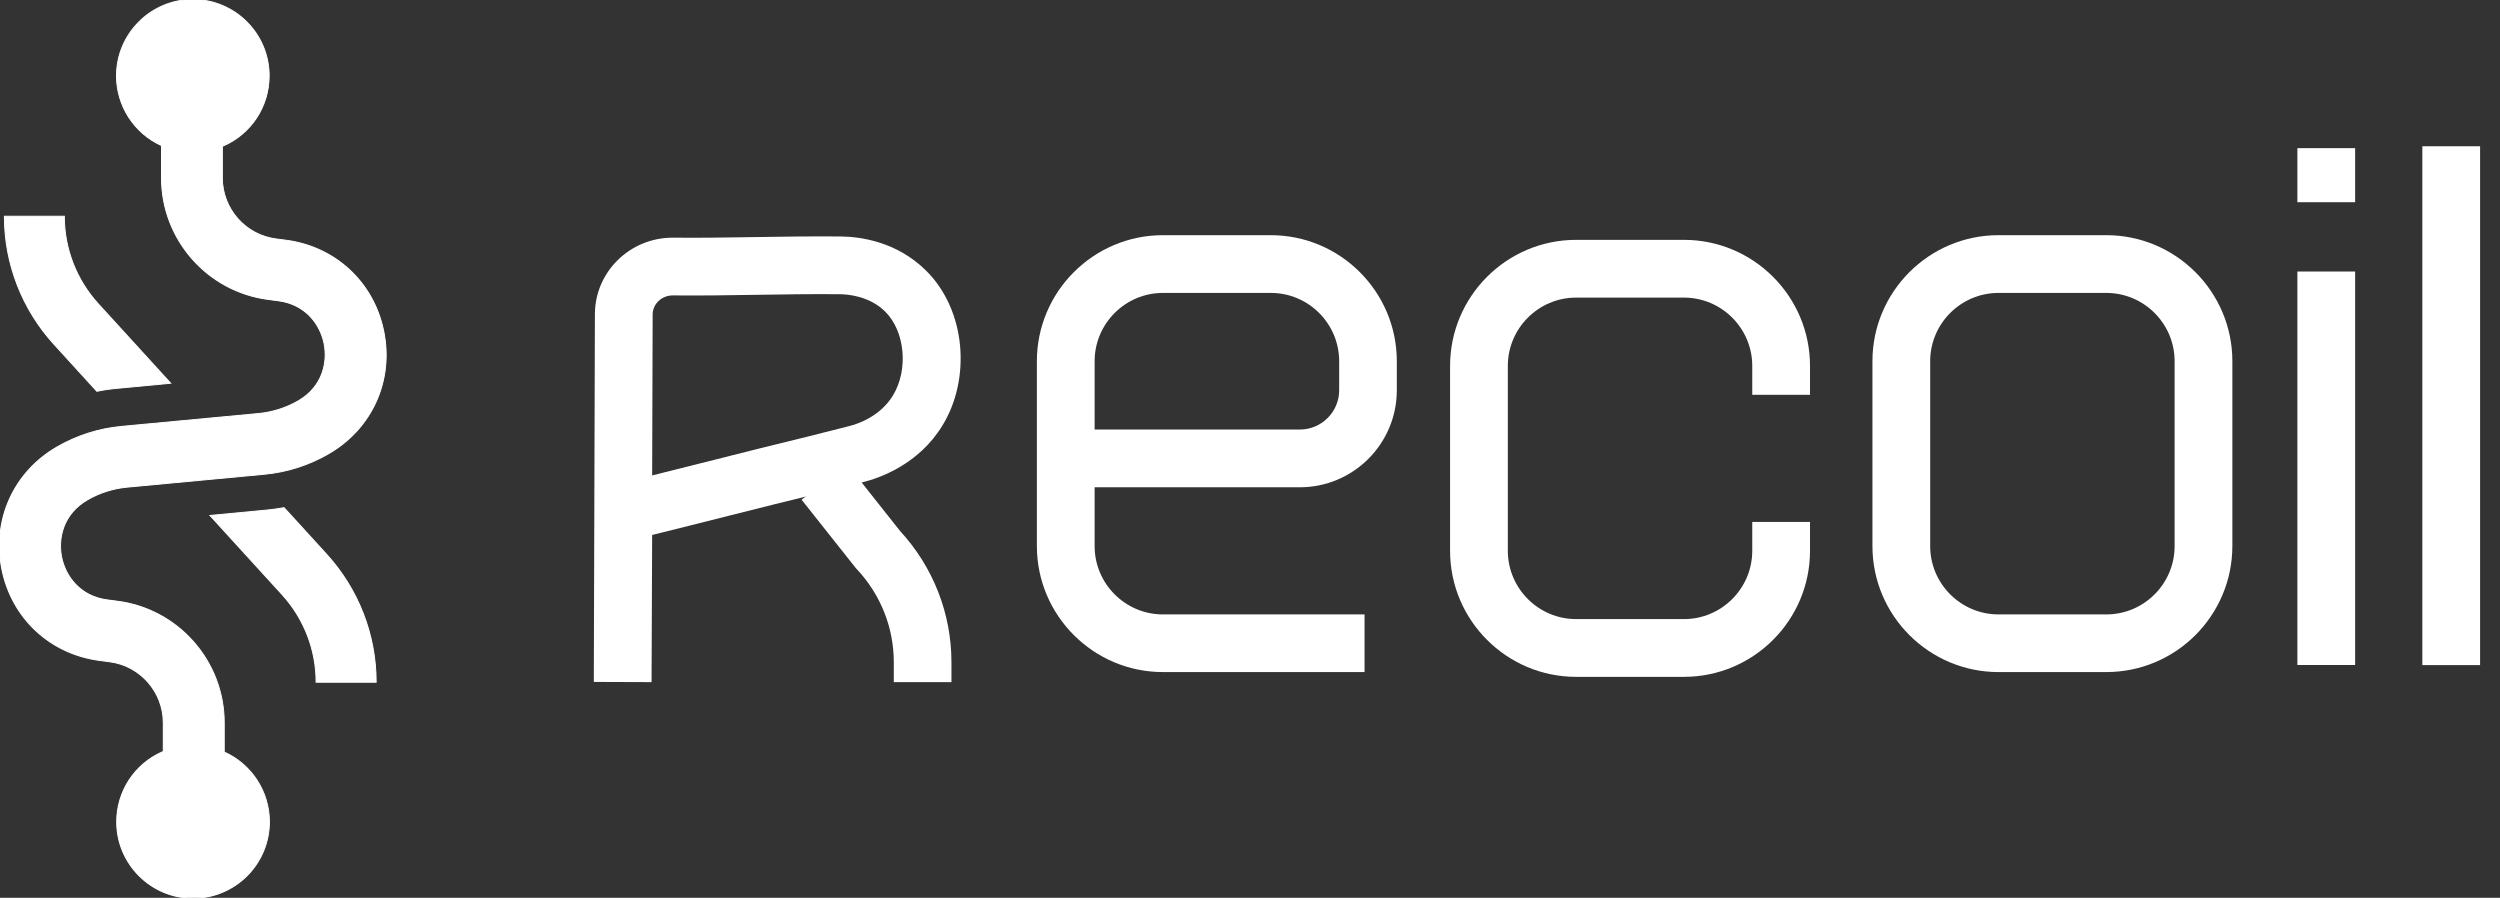 <?xml version="1.0" encoding="utf-8"?>
<!-- Generator: Adobe Illustrator 25.2.0, SVG Export Plug-In . SVG Version: 6.00 Build 0)  -->
<svg version="1.1" id="Calque_1" xmlns="http://www.w3.org/2000/svg" xmlns:xlink="http://www.w3.org/1999/xlink" x="0px" y="0px"
	 viewBox="0 0 2510.9 901.7" style="enable-background:new 0 0 2510.9 901.7;" xml:space="preserve">
<rect x="0" y="0" width="2510.9" height="901.7" fill="#333333" stroke="none"/>
<style type="text/css">
	.st0{fill:#FFFFFF;stroke:#FFFFFF;stroke-miterlimit:10;}
	.st1{fill:#FFFFFF;}
</style>
<path class="st0" d="M97.3,393c6.7-1.4,13.6-2.4,20.5-3l0,0l0,0l53.6-5.1l-72.8-79.8c-21.9-24.1-34-55.3-34-87.9H4.4
	c0,47.6,17.7,93.3,49.8,128.5L97.3,393z"/>
<path class="st0" d="M285.3,509.9c-5.4,1-10.9,1.7-16.4,2.3l0,0l0,0l-58,5.5l72.6,79.6c21.9,24.1,34,55.3,34,87.9h60.3
	c0-47.6-17.7-93.2-49.8-128.5L285.3,509.9z"/>
<g>
	<path class="st1" d="M193.9,902.2c-42.3,0-76.7-34.4-76.7-76.7c0-30.9,18.3-58.6,46.8-70.7v-28.9c0-31.1-23.3-57.5-54.1-61.3
		l-9.2-1.2c-50-6.3-88.8-42.3-98.8-91.7c-10-49.4,11.7-97.6,55.4-122.8c19.9-11.5,41.5-18.4,64.4-20.6l138.3-13
		c14-1.3,27.3-5.6,39.5-12.6c24.8-14.4,29.7-39.2,26-57.6c-3.7-18.4-17.9-39.4-46.3-43l-9.2-1.2c-61.4-7.7-107.8-60.2-107.8-122.1
		v-32.6c-27.5-12.4-45.2-39.8-45.2-70c0-42.3,34.4-76.7,76.7-76.7s76.7,34.4,76.7,76.7c0,31-18.5,58.8-47,70.8v31.7
		c0,31.1,23.3,57.5,54.1,61.3l9.2,1.2c50,6.3,88.8,42.3,98.8,91.7c10,49.4-11.7,97.6-55.4,122.8c-19.9,11.5-41.5,18.4-64.4,20.6
		l-138.3,13c-14,1.3-27.3,5.6-39.5,12.6c-24.8,14.4-29.7,39.2-26,57.6c3.7,18.4,17.9,39.4,46.3,43l9.2,1.2
		c61.4,7.7,107.8,60.2,107.8,122.1v29.5c27.6,12.4,45.4,39.8,45.4,70.1C270.7,867.8,236.3,902.2,193.9,902.2z"/>
	<path class="st1" d="M193.7,0c42.1,0,76.2,34.1,76.2,76.2c0,31.8-19.4,59-47,70.4v32.1c0,31.3,23.5,57.9,54.6,61.8l9.2,1.2
		C336.4,248,375,283.8,385,333c9.9,49.2-11.7,97.2-55.1,122.3c-19.8,11.4-41.4,18.4-64.2,20.5l-138.3,13
		c-14.1,1.3-27.4,5.6-39.7,12.7c-25.1,14.5-30,39.5-26.2,58.2c3.8,18.6,18,39.8,46.8,43.4l9.2,1.2c61.2,7.7,107.3,60,107.3,121.6
		v29.8c26.8,11.8,45.4,38.6,45.4,69.7c0,42.1-34.1,76.2-76.2,76.2c-42.1,0-76.2-34.1-76.2-76.2c0-31.7,19.3-58.8,46.8-70.3v-29.2
		c0-31.3-23.5-57.9-54.6-61.8l-9.2-1.2c-49.8-6.3-88.4-42.1-98.3-91.3c-9.9-49.2,11.7-97.2,55.1-122.3
		c19.8-11.4,41.4-18.4,64.2-20.5l138.3-13c14.1-1.3,27.4-5.6,39.7-12.7c25.1-14.5,30-39.5,26.2-58.2c-3.8-18.6-18-39.8-46.8-43.4
		l-9.2-1.2c-61.2-7.7-107.3-60-107.3-121.6v-32.9c-26.6-11.9-45.2-38.6-45.2-69.6C117.4,34.1,151.6,0,193.7,0 M193.7-1
		c-42.6,0-77.2,34.7-77.2,77.2c0,30.2,17.7,57.7,45.2,70.3v32.2c0,62.2,46.5,114.9,108.2,122.6l9.2,1.2
		c28.2,3.5,42.2,24.3,45.9,42.6c3.7,18.3-1.1,42.9-25.7,57.1c-12.1,7-25.4,11.2-39.3,12.6l-138.3,13C98.7,430,77,437,57,448.5
		C13.2,473.8-8.6,522.3,1.4,571.9c10,49.6,49,85.7,99.2,92l9.2,1.2c30.6,3.8,53.7,30,53.7,60.8v28.5c-28.4,12.2-46.8,40-46.8,71
		c0,42.6,34.7,77.2,77.2,77.2c42.6,0,77.2-34.7,77.2-77.2c0-30.3-17.8-57.9-45.4-70.4v-29.1c0-62.2-46.5-114.9-108.2-122.6l-9.2-1.2
		c-28.2-3.5-42.2-24.3-45.9-42.6c-3.7-18.3,1.1-42.9,25.7-57.1c12.1-7,25.4-11.2,39.3-12.6l138.3-13c22.9-2.2,44.6-9.1,64.6-20.7
		c43.8-25.3,65.7-73.7,55.6-123.4c-10-49.6-49-85.7-99.2-92l-9.2-1.2c-30.6-3.8-53.7-30-53.7-60.8v-31.4c28.6-12.2,47-40,47-71.1
		C270.9,33.7,236.3-1,193.7-1L193.7-1z"/>
</g>
<path class="st1" d="M1370.6,675H1168c-69.8,0-126.6-56.8-126.6-126.6V362.8c0-69.8,56.8-126.6,126.6-126.6h108.3
	c69.8,0,126.6,56.8,126.6,126.6v29.2c0,53.7-43.7,97.4-97.4,97.4h-206.1v59.1c0,37.8,30.8,68.6,68.6,68.6h202.5V675z M1099.5,431.4
	h206.1c21.7,0,39.4-17.7,39.4-39.4v-29.2c0-37.8-30.8-68.6-68.6-68.6H1168c-37.8,0-68.6,30.8-68.6,68.6V431.4z"/>
<rect x="2307.4" y="272.7" class="st1" width="58" height="395.2"/>
<path class="st1" d="M2115.5,675h-108.3c-69.8,0-126.6-56.8-126.6-126.6V362.8c0-69.8,56.8-126.6,126.6-126.6h108.3
	c69.8,0,126.6,56.8,126.6,126.6v185.7C2242,618.3,2185.3,675,2115.5,675z M2007.2,294.2c-37.8,0-68.6,30.8-68.6,68.6v185.7
	c0,37.8,30.8,68.6,68.6,68.6h108.3c37.8,0,68.6-30.8,68.6-68.6V362.8c0-37.8-30.8-68.6-68.6-68.6H2007.2z"/>
<path class="st1" d="M1909.6,460.3"/>
<rect x="2432.9" y="146.9" class="st1" width="58" height="521.1"/>
<g>
	<rect x="2307.4" y="148.8" class="st1" width="58" height="54.3"/>
</g>
<path class="st1" d="M1691.3,679.8H1583c-69.8,0-126.6-56.8-126.6-126.6V367.5c0-69.8,56.8-126.6,126.6-126.6h108.3
	c69.8,0,126.6,56.8,126.6,126.6v29h-58v-29c0-37.8-30.8-68.6-68.6-68.6H1583c-37.8,0-68.6,30.8-68.6,68.6v185.7
	c0,37.8,30.8,68.6,68.6,68.6h108.3c37.8,0,68.6-30.8,68.6-68.6v-29h58v29C1817.9,623,1761.1,679.8,1691.3,679.8z"/>
<path class="st1" d="M1485.4,465.1"/>
<path class="st1" d="M955.7,685.1h-58v-20c0-34.6-13.1-67.7-37-93.3l-0.8-0.8l-54.8-69.1l45.5-36l53.3,67.3
	c33.4,36.2,51.7,83.1,51.7,131.9V685.1z"/>
<path class="st1" d="M654.4,685.1l-58-0.2l1.1-369.4c0.1-42.4,35.1-76.8,78.1-76.8l0.3,0c28.7,0.3,56.5-0.2,83.5-0.6
	c27.3-0.4,55.5-0.9,85-0.6c19.3,0.2,56,4.9,85.6,34.2c19.5,19.2,31.6,46.2,34.3,76c2.5,28.4-3.7,56.6-17.6,79.4
	c-23.9,39.5-63.7,53.1-79.7,57.1l-41.4,10.5c-32.1,7.8-63.4,15.7-93.6,23.3c-25,6.3-50.6,12.8-77,19.3L654.4,685.1z M675.5,296.7
	c-11,0.1-19.9,8.6-20,19L655,477.5c21.3-5.3,42.2-10.6,62.6-15.7c30.3-7.7,61.7-15.6,94-23.4l41.1-10.4c9-2.2,31.4-9.8,44.2-30.9
	c15.7-25.9,12.1-64.4-7.9-84.2c-15.6-15.4-36.9-17.3-45.4-17.4c-28.6-0.3-56.5,0.2-83.4,0.6C733,296.5,704.8,297,675.5,296.7z"/>
</svg>
